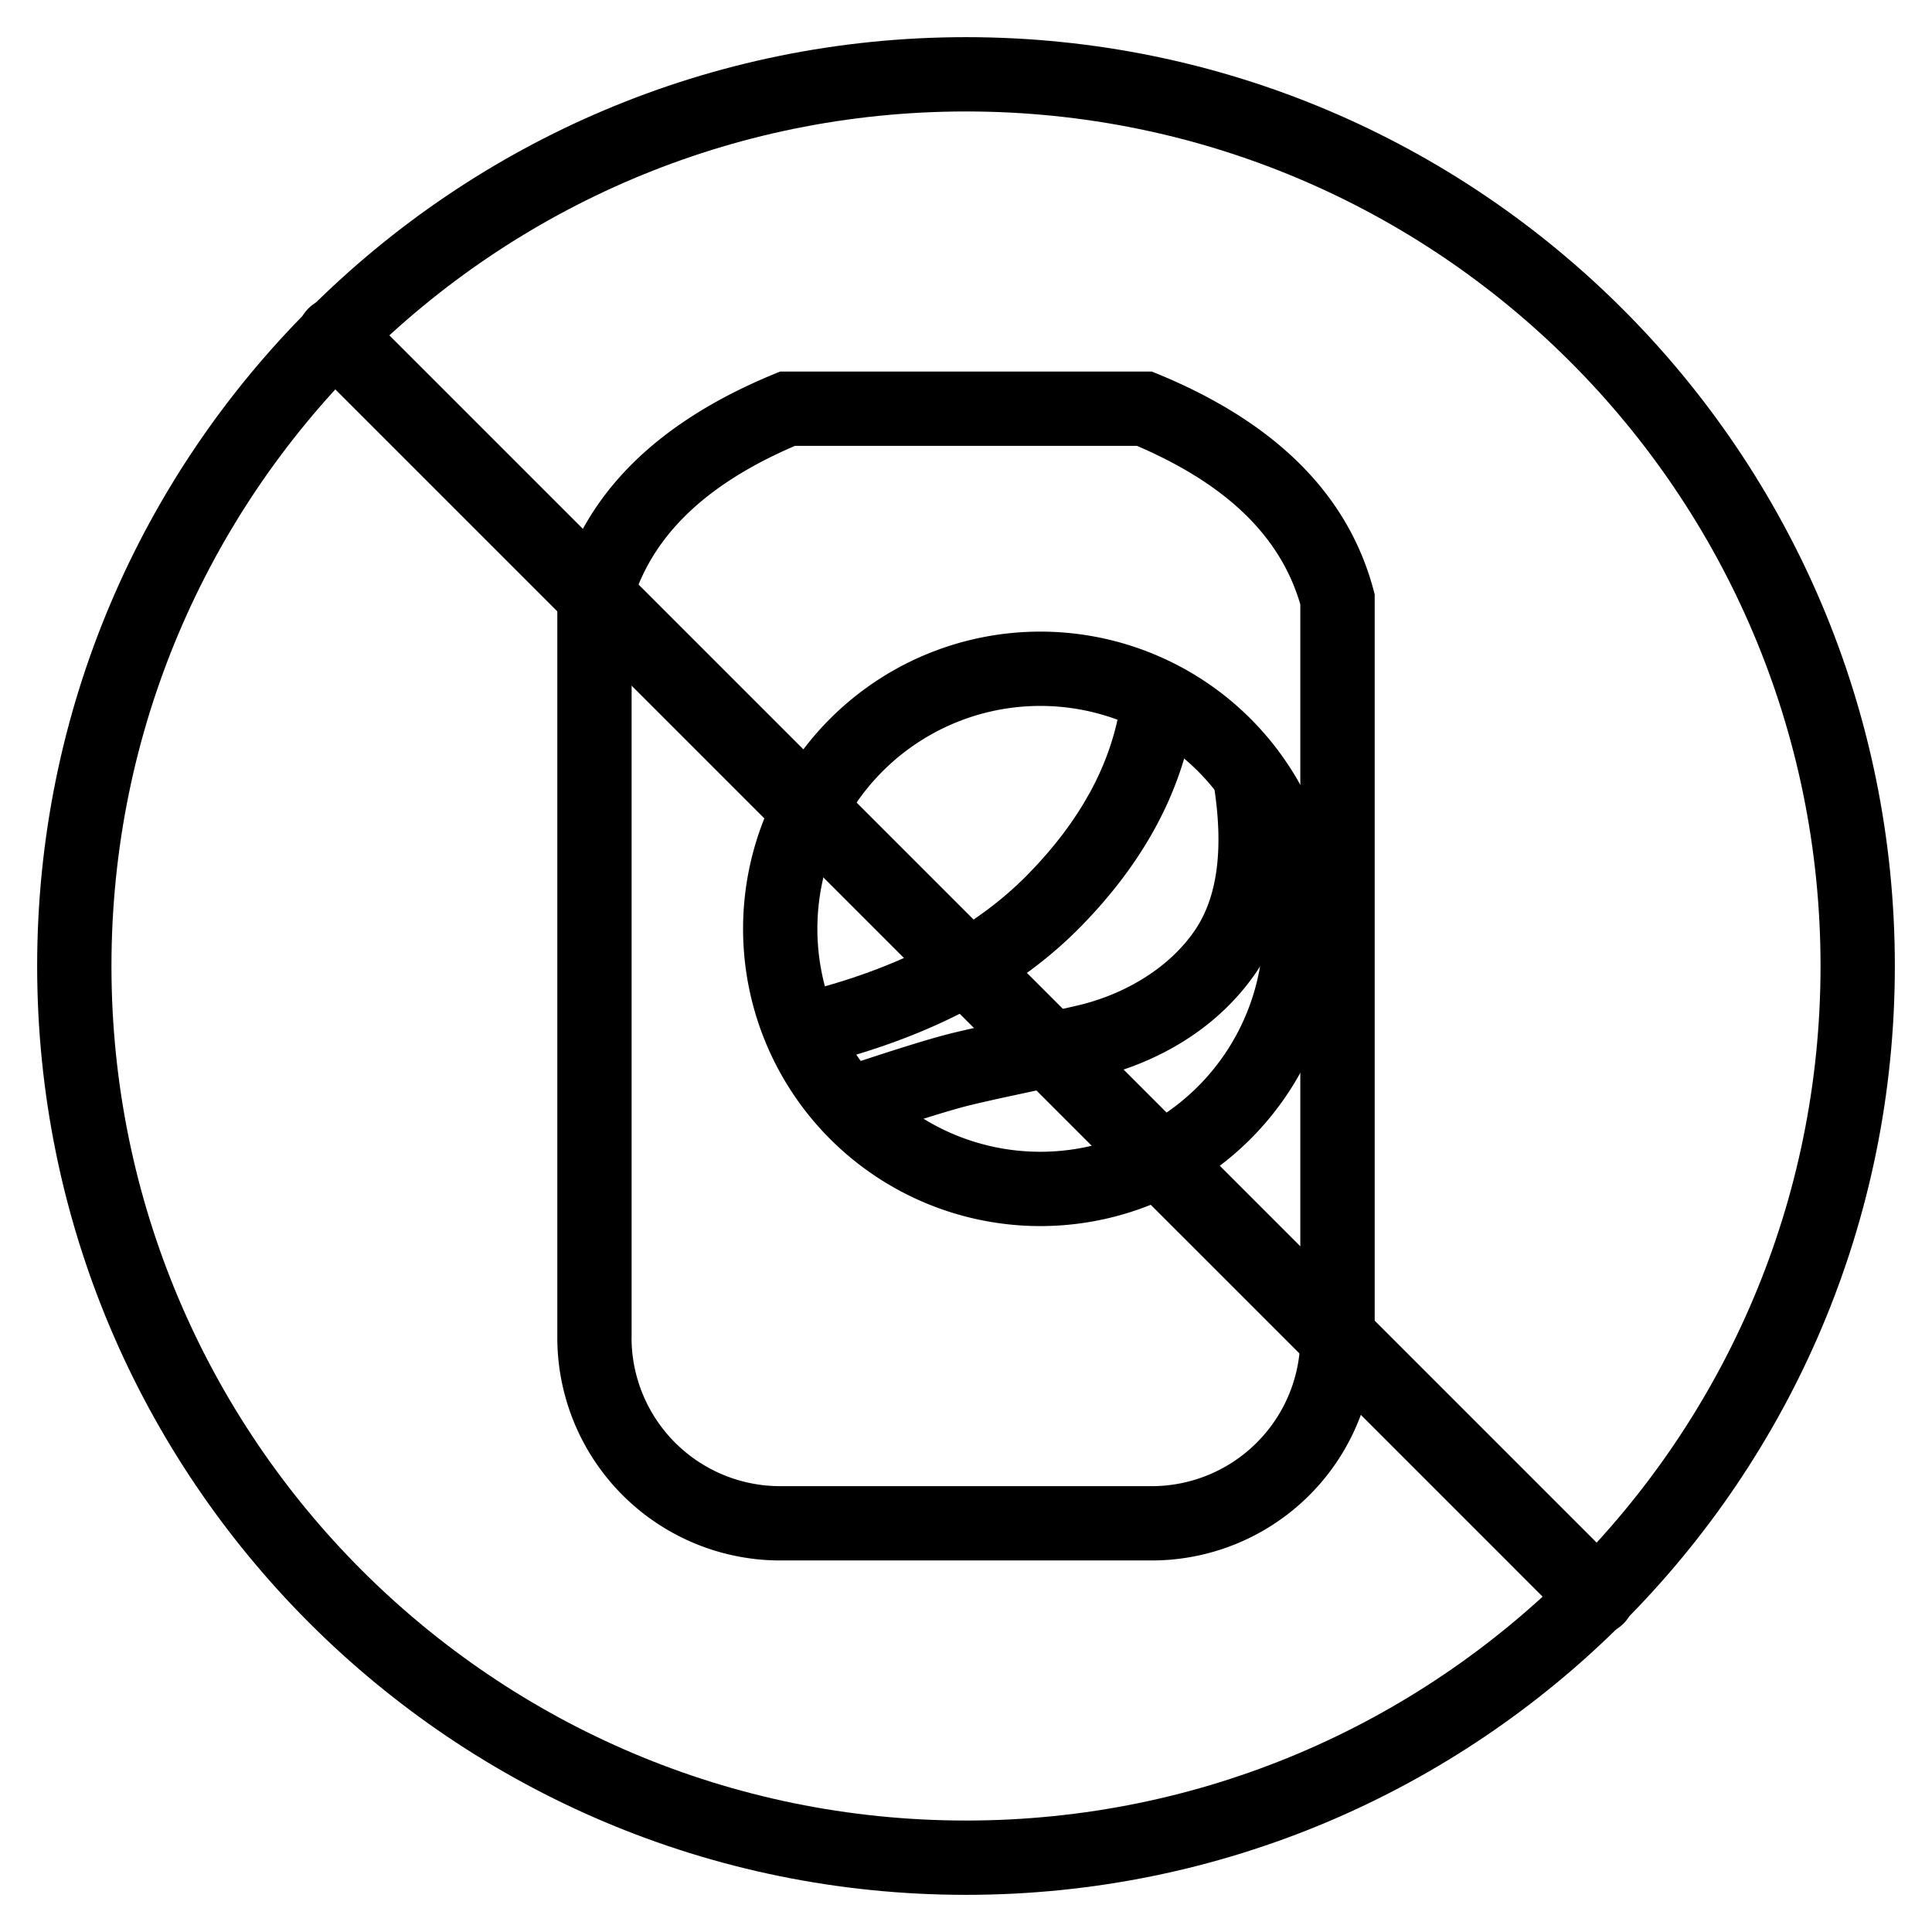 <svg xmlns="http://www.w3.org/2000/svg" width="1em" height="1em" viewBox="0 0 26 26"><g fill="currentColor"><path fill-rule="evenodd" d="M15.5 5h-5Q8 6 7.5 8v10a3 3 0 0 0 3 3h5a3 3 0 0 0 3-3V8q-.5-2-3-3m-7 13V8.133c.264-.9.969-1.605 2.199-2.133H15.3c1.23.528 1.935 1.233 2.199 2.133V18a2 2 0 0 1-2 2h-5a2 2 0 0 1-2-2" clip-rule="evenodd"/><path fill-rule="evenodd" d="M10 12.5a4 4 0 1 0 8 0a4 4 0 0 0-8 0m7 0a3 3 0 1 1-6 0a3 3 0 0 1 6 0" clip-rule="evenodd"/><path d="m15.074 9.505l.986.164c-.167 1.006-.673 1.938-1.505 2.79c-.83.851-1.964 1.46-3.389 1.834l-.253-.968c1.259-.33 2.231-.853 2.927-1.565c.695-.711 1.102-1.46 1.234-2.255"/><path d="M16.342 10.612a.5.5 0 1 1 .989-.149c.161 1.07.03 1.946-.416 2.608c-.52.769-1.313 1.207-2.081 1.409c-.09.023-.23.055-.445.101l-.613.131l-.11.024a24 24 0 0 0-.623.14c-.228.057-.645.185-1.24.383a.5.5 0 0 1-.316-.949c.62-.206 1.056-.34 1.318-.405c.166-.04.375-.087.65-.147l.111-.024l.612-.13c.201-.044.33-.073.402-.092c.555-.145 1.15-.474 1.505-1c.29-.43.384-1.057.257-1.9"/><path d="M4.15 4.878a.514.514 0 0 1 .728-.727l16.971 16.971a.514.514 0 0 1-.727.727z"/><path fill-rule="evenodd" d="M13 24.5c6.351 0 11.5-5.149 11.5-11.5S19.351 1.5 13 1.5S1.5 6.649 1.5 13S6.649 24.5 13 24.5m0 1c6.904 0 12.5-5.596 12.5-12.5S19.904.5 13 .5S.5 6.096.5 13S6.096 25.5 13 25.5" clip-rule="evenodd"/></g></svg>